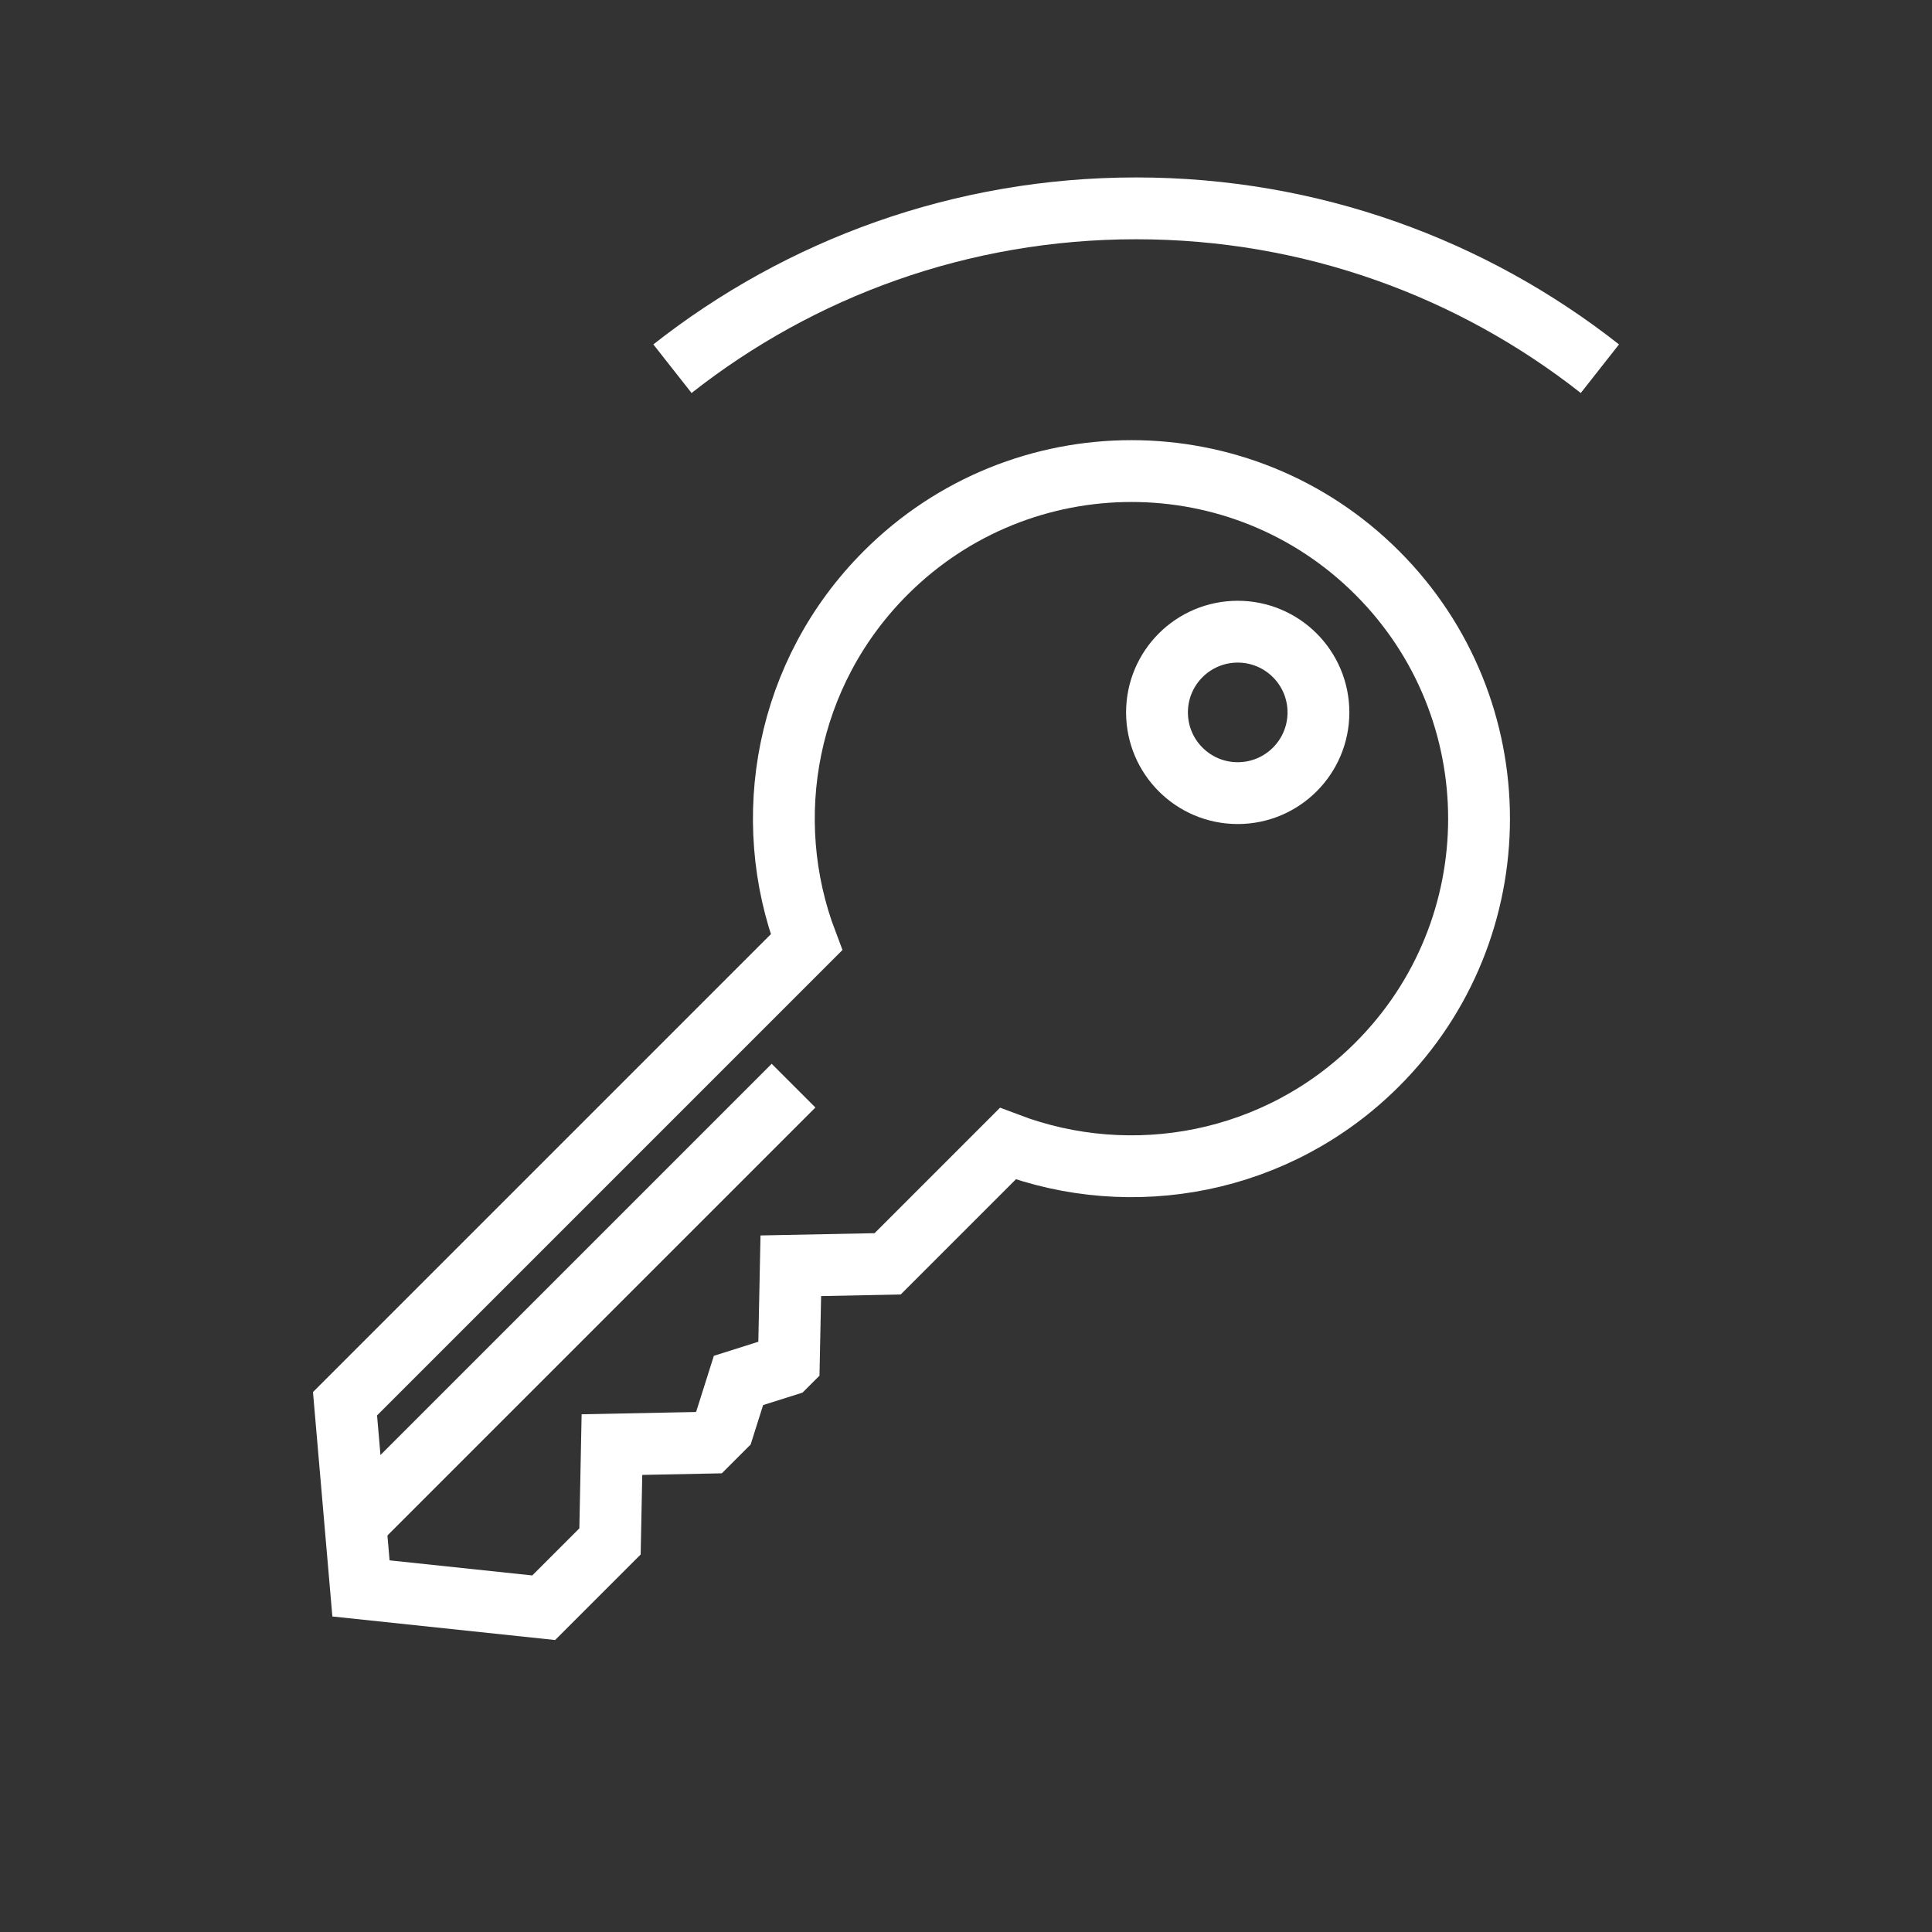 <?xml version="1.0" encoding="utf-8"?>
<!-- Generator: Adobe Illustrator 24.1.0, SVG Export Plug-In . SVG Version: 6.00 Build 0)  -->
<svg version="1.1" xmlns="http://www.w3.org/2000/svg" xmlns:xlink="http://www.w3.org/1999/xlink" x="0px" y="0px"
	 viewBox="0 0 500 500" style="enable-background:new 0 0 500 500;" xml:space="preserve">
<rect x="0" y="0" width="500" height="500" fill="#333333" stroke="none"/>
<style type="text/css">
	.st0{fill:none;stroke:#FFFFFF;stroke-width:16;stroke-miterlimit:10;}
	.st1{display:none;}
	.st2{display:inline;}
	.st3{fill:none;stroke:#D1D3D4;stroke-width:2;stroke-miterlimit:10;}
	.st4{display:inline;fill:none;stroke:#BCBEC0;stroke-width:4;stroke-miterlimit:10;}
	.st5{fill:none;stroke:#BCBEC0;stroke-width:4;stroke-miterlimit:10;}
	.st6{display:inline;fill:none;stroke:#D1D3D4;stroke-width:2;stroke-miterlimit:10;}
	.st7{display:none;opacity:0.35;fill:none;stroke:#000000;stroke-width:16;stroke-miterlimit:10;}
	.st8{fill:none;stroke:#FFFFFF;stroke-width:16;stroke-linejoin:bevel;stroke-miterlimit:10;}
	.st9{fill:#FFFFFF;}
	.st10{fill:none;stroke:#FFFFFF;stroke-width:16;stroke-linecap:square;stroke-miterlimit:10;}
	.st11{fill:none;stroke:#FFFFFF;stroke-width:16;stroke-linecap:round;stroke-miterlimit:10;}
	.st12{fill:none;stroke:#FFFFFF;stroke-width:8;stroke-miterlimit:10;}
</style>
<g id="Icons">
	<g>
		<g>
			<g>
				<circle class="st0" cx="320.32" cy="184.37" r="20.89"/>
				<path class="st0" d="M356.43,275.48c35.13-35.13,35.13-92.09,0-127.22c-35.13-35.13-92.09-35.13-127.22,0
					c-25.85,25.85-32.68,63.51-20.49,95.6L89.29,363.29l4.13,47.79l47.29,5l17.16-17.16l0.5-25.06l25.06-0.5l3.8-3.8l3.89-12.3
					l12.3-3.89l0.73-0.73l0.51-25.06l25.06-0.5l31.1-31.1C292.92,308.15,330.58,301.32,356.43,275.48z"/>
				<line class="st0" x1="205.37" y1="280.96" x2="94.52" y2="391.81"/>
			</g>
		</g>
		<path class="st0" d="M414.05,95.42c-33.04-25.99-74.71-41.5-120.01-41.5c-45.3,0-86.98,15.51-120.01,41.5"/>
	</g>
</g>
<g id="Text" class="st1">
</g>
</svg>
